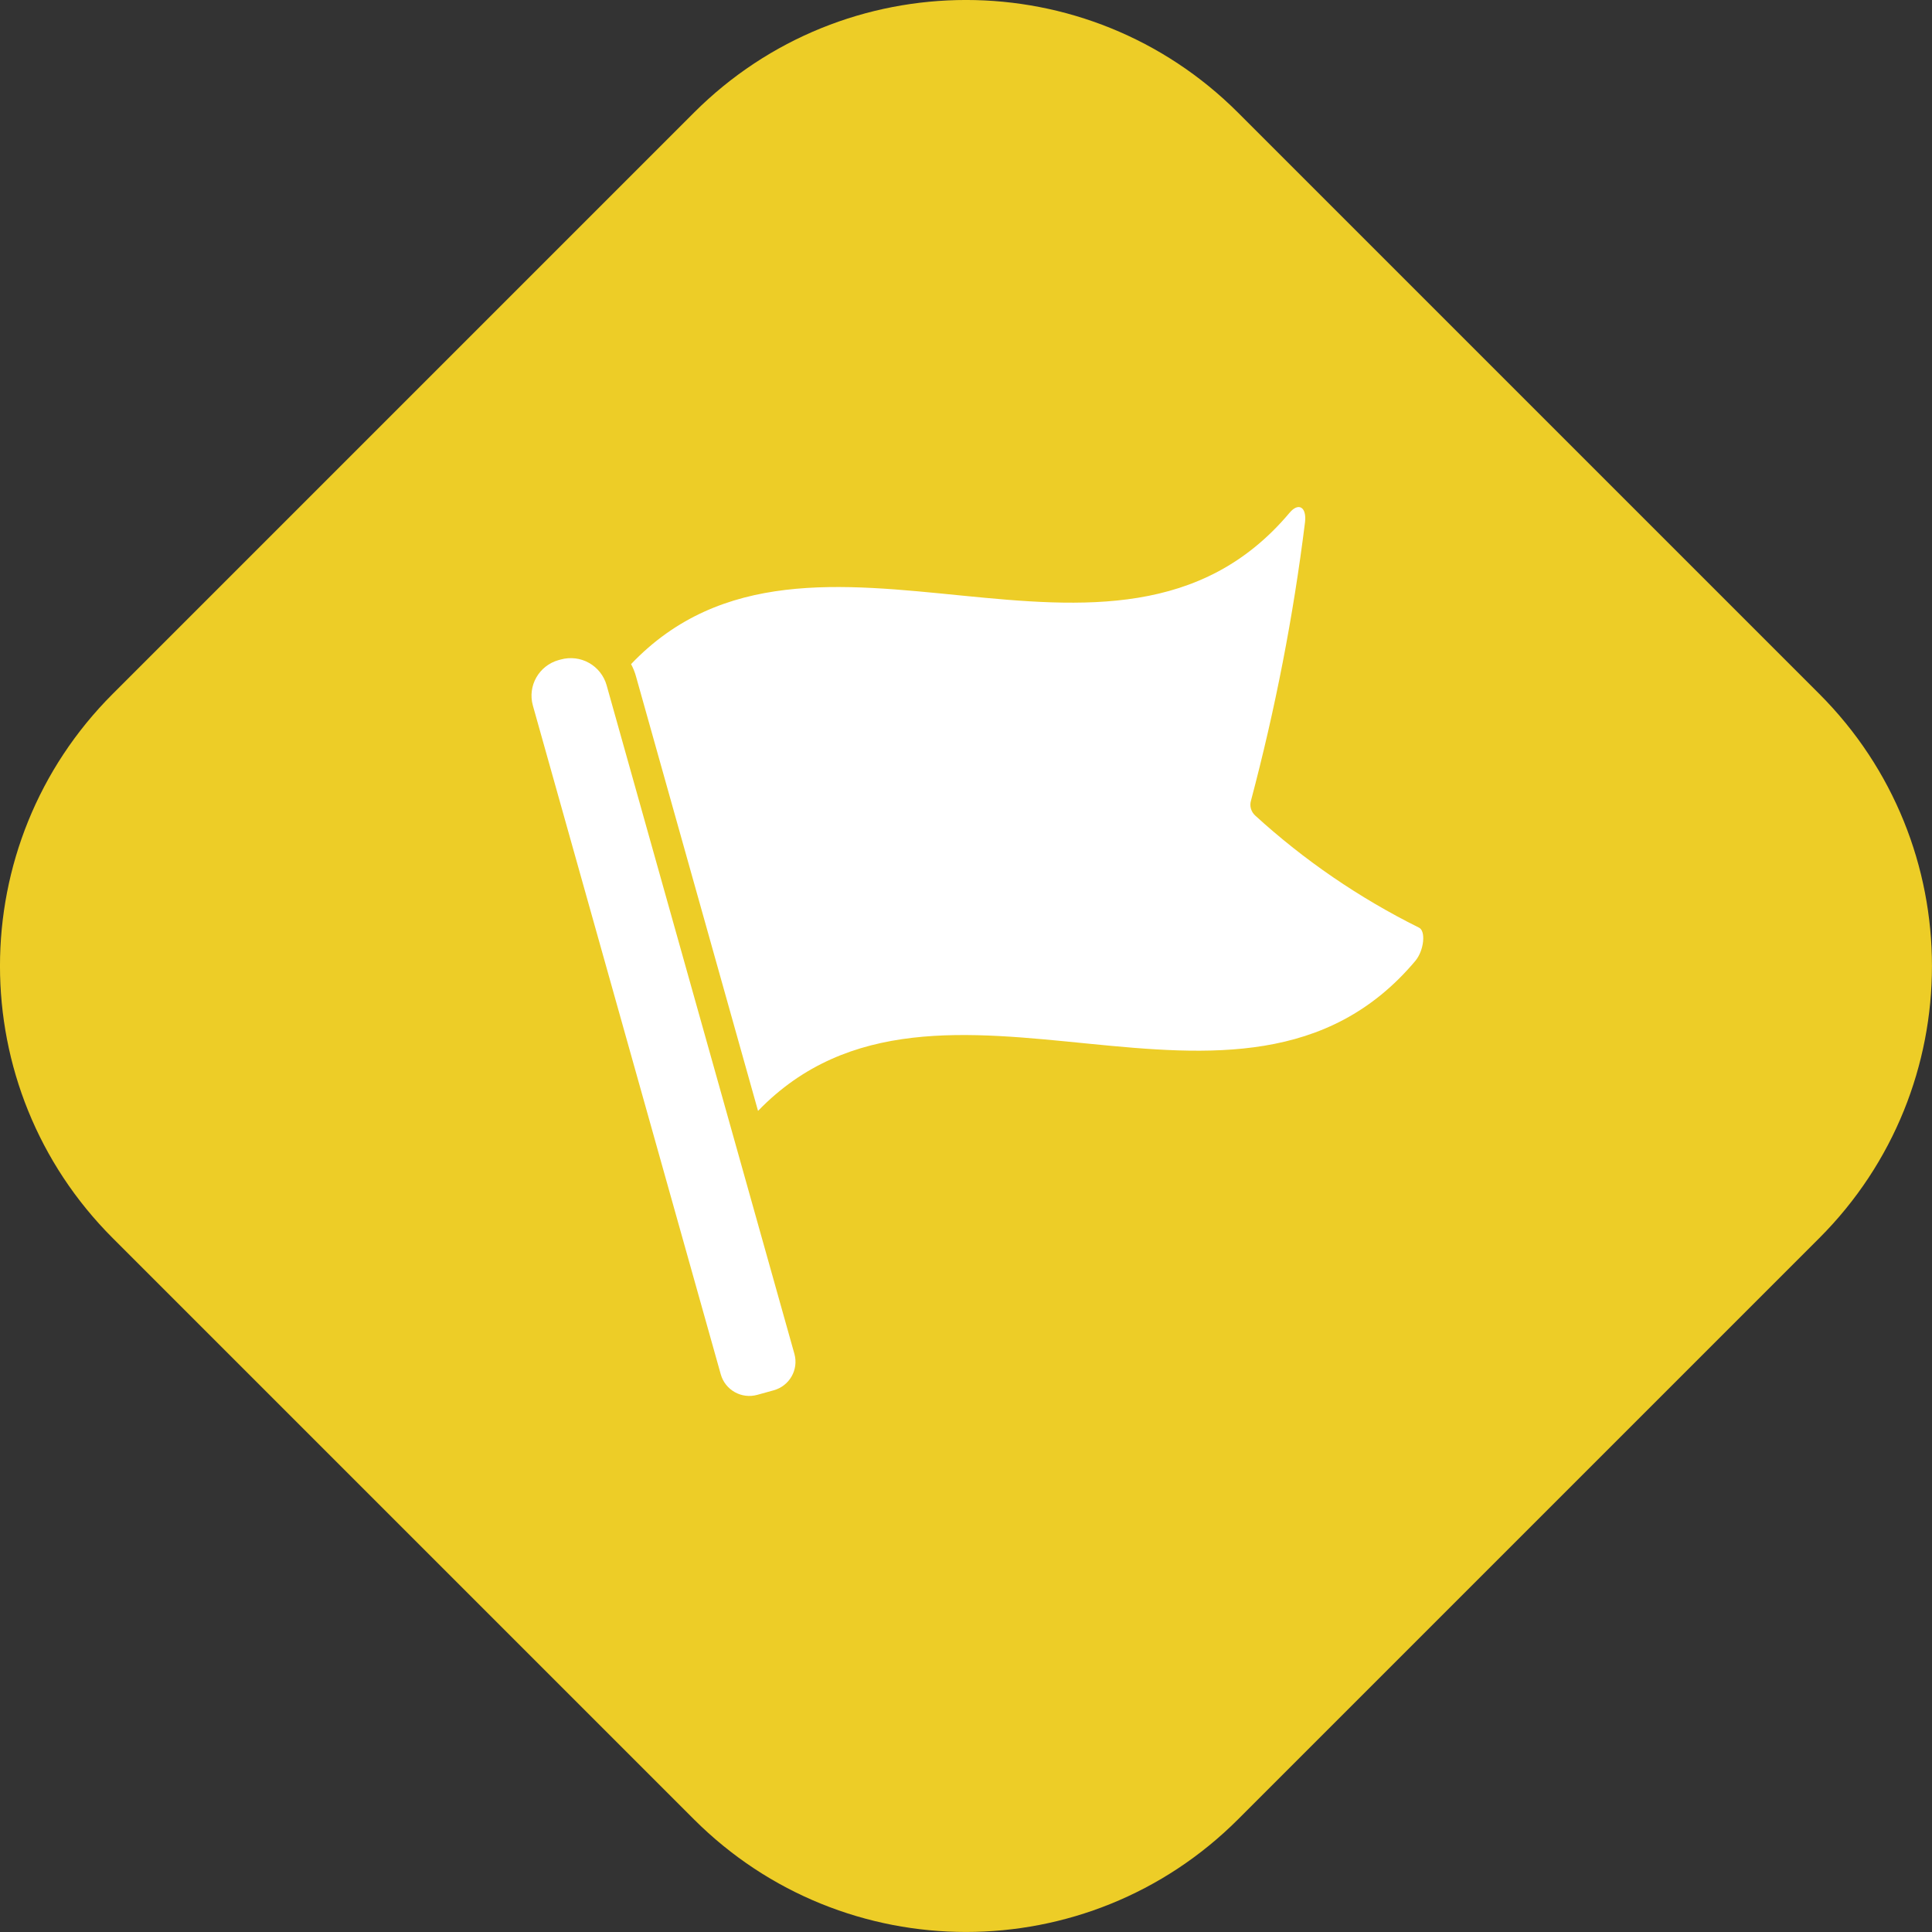 <svg width="28" height="28" viewBox="0 0 28 28" fill="none" xmlns="http://www.w3.org/2000/svg">
<rect x="0" y="0" width="28" height="28" fill="#333333" stroke="none"/>
<path d="M1.634 17.944C-0.545 15.766 -0.545 12.234 1.634 10.056L10.056 1.634C12.234 -0.545 15.766 -0.545 17.944 1.634L26.366 10.056C28.544 12.234 28.544 15.766 26.366 17.944L17.944 26.366C15.766 28.544 12.234 28.544 10.056 26.366L1.634 17.944Z" fill="#EDCD27"/>
<path d="M10.976 20.215L11.214 20.149C11.443 20.085 11.577 19.849 11.513 19.621L8.791 9.929C8.752 9.793 8.661 9.677 8.536 9.607C8.412 9.537 8.265 9.52 8.127 9.558L8.097 9.566C7.81 9.646 7.643 9.941 7.723 10.226L10.446 19.918C10.51 20.146 10.747 20.279 10.976 20.215Z" fill="white"/>
<path d="M20.563 13.443C19.7 13.014 18.901 12.468 18.191 11.819C18.131 11.764 18.107 11.681 18.13 11.604C18.482 10.278 18.744 8.931 18.913 7.571C18.94 7.344 18.817 7.278 18.688 7.433C16.15 10.452 11.759 6.881 9.146 9.625C9.177 9.683 9.202 9.745 9.219 9.809L10.986 16.1C13.604 13.389 17.979 16.939 20.512 13.926C20.641 13.771 20.666 13.487 20.563 13.443Z" fill="white"/>
</svg>
